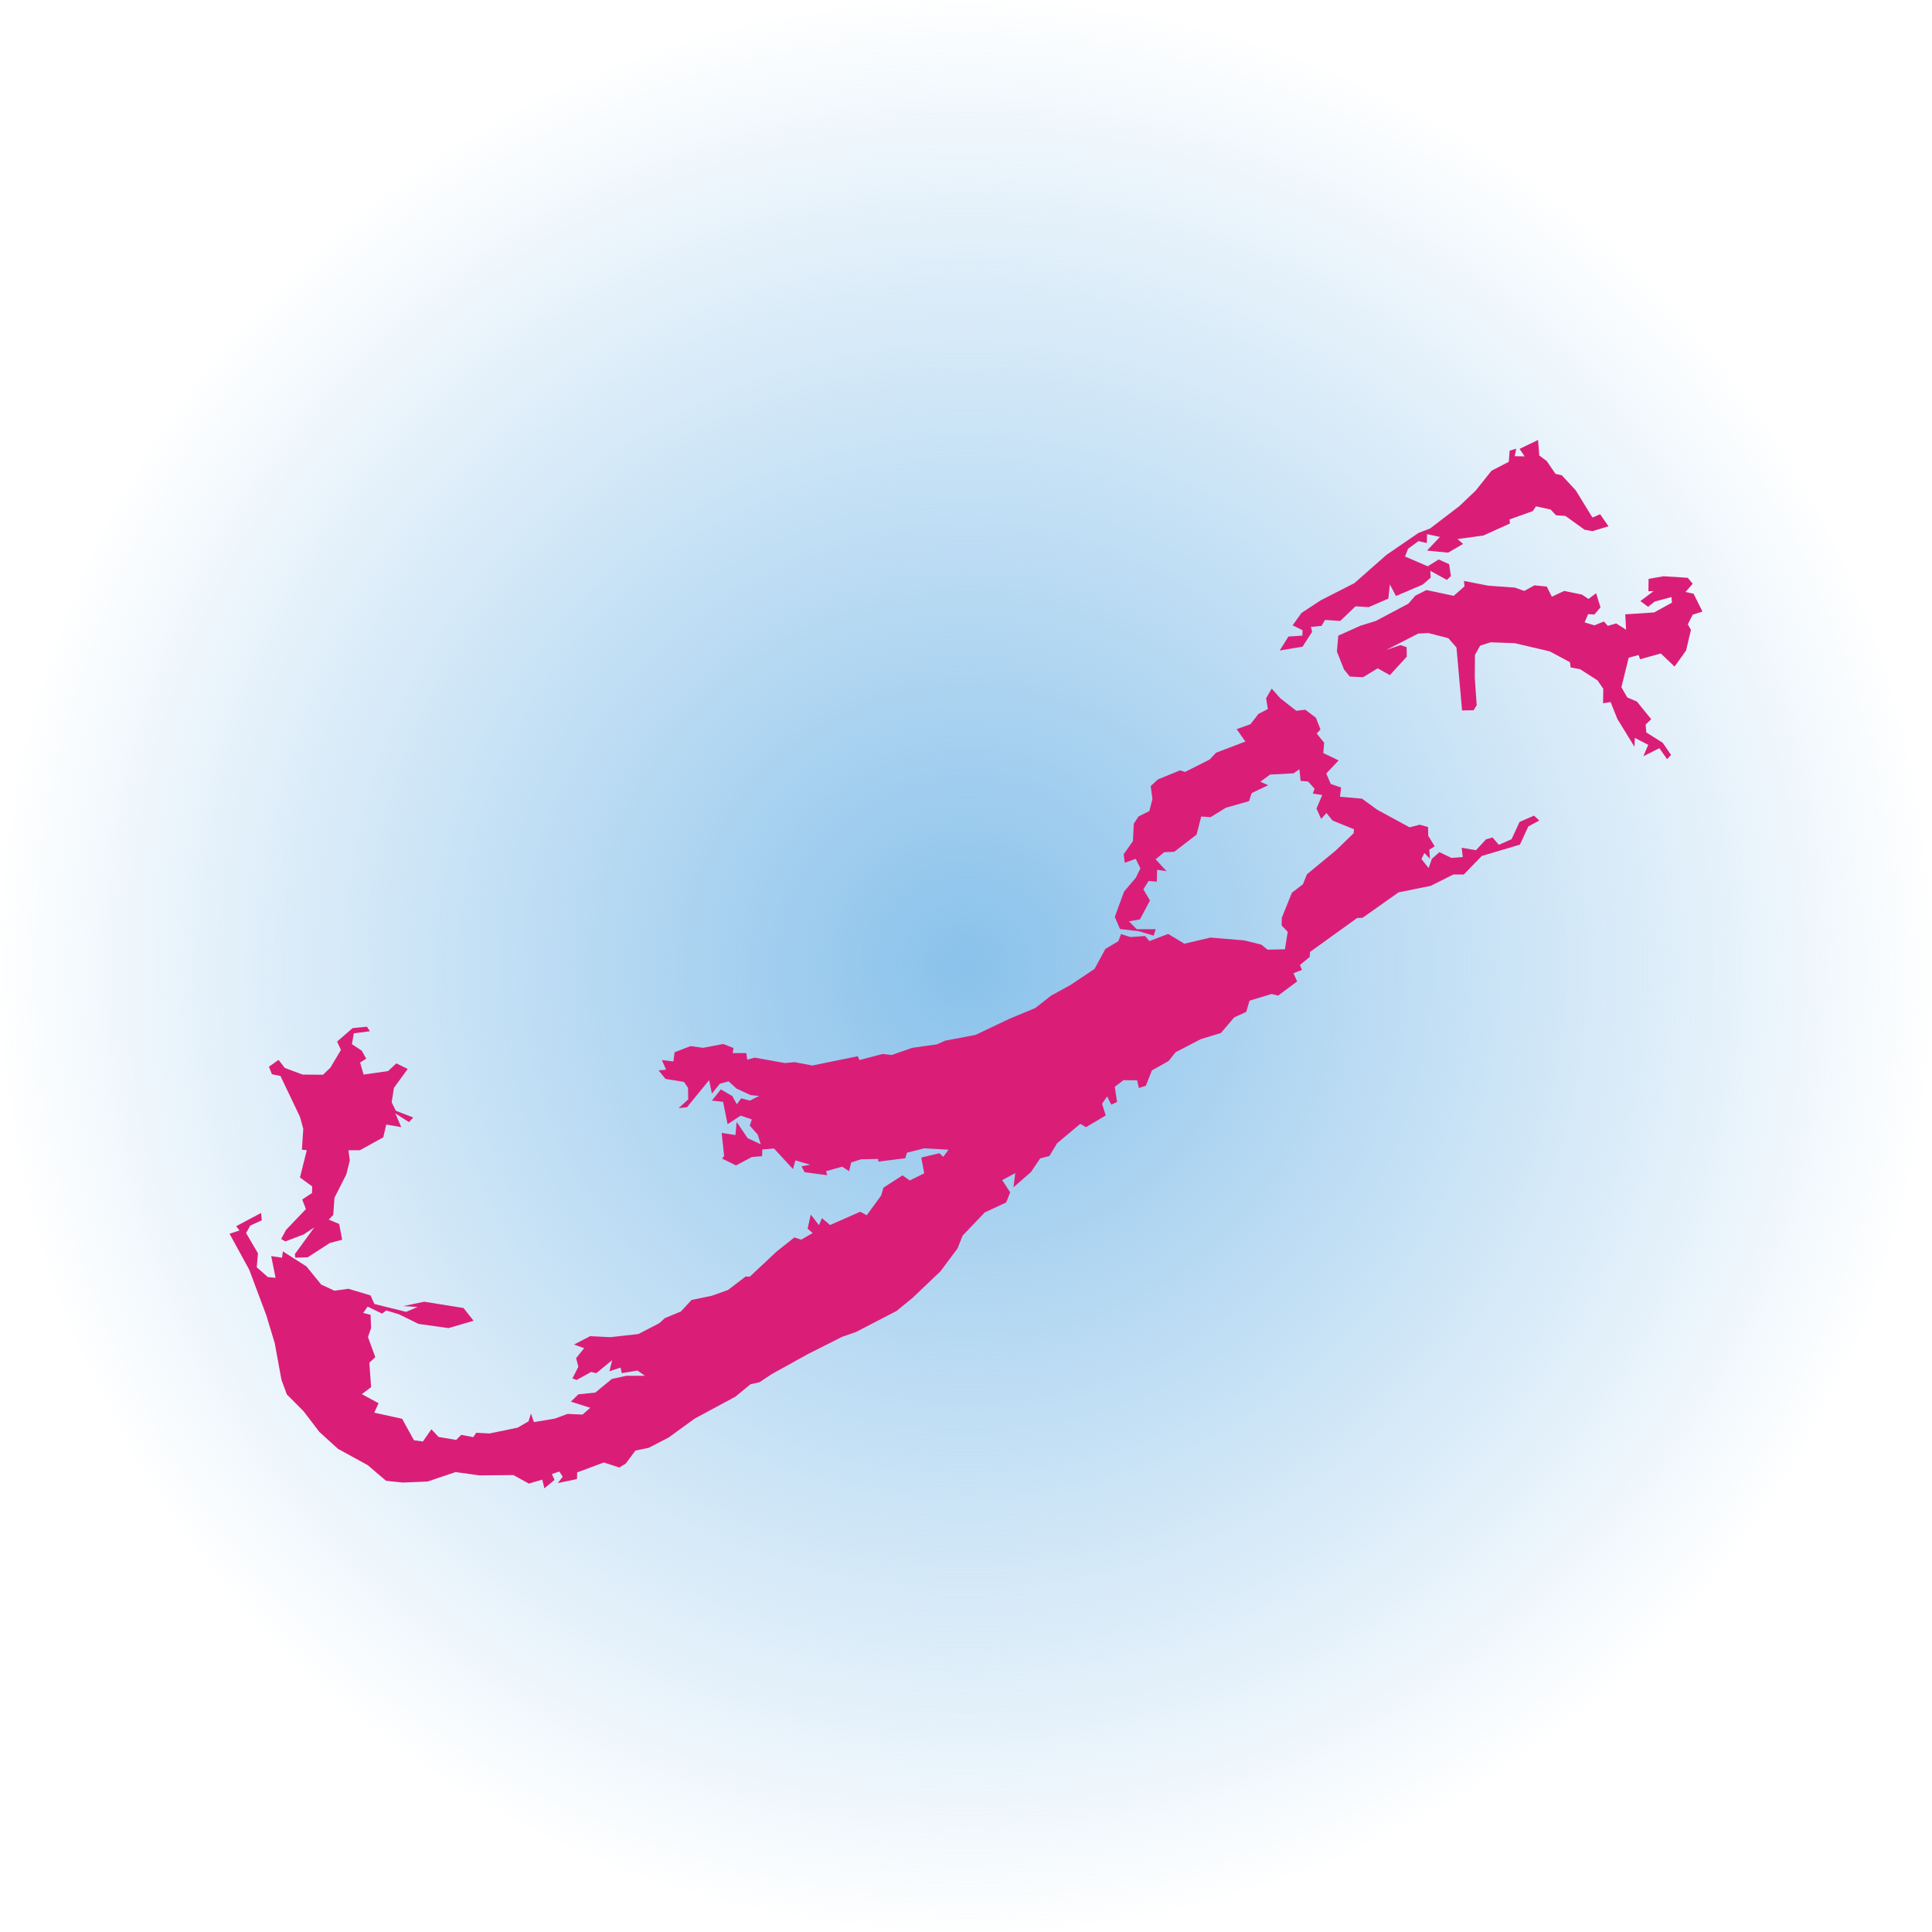 <svg width="101" height="101" viewBox="0 0 101 101" fill="none" xmlns="http://www.w3.org/2000/svg">
<circle cx="50.5" cy="50.5" r="50.5" fill="url(#paint0_radial_535_40)"/>
<path fill-rule="evenodd" clip-rule="evenodd" d="M66.9 34.007L67.355 33.276L68.085 33.23L68.094 32.947L67.574 32.691L68.039 32.043L69.041 31.385L70.809 30.481L72.477 29.01L74.154 27.86L74.756 27.631L76.287 26.462L77.143 25.649L77.973 24.608L78.875 24.142L78.921 23.557L79.267 23.457L79.185 23.849L79.704 23.859L79.44 23.466L80.406 23L80.47 23.813L80.862 24.105L81.317 24.772L81.645 24.845L82.374 25.631L83.249 27.056L83.65 26.882L84.088 27.512L83.249 27.768L82.839 27.695L81.837 26.973L81.345 26.937L81.062 26.636L80.297 26.471L80.133 26.718L78.911 27.156L78.939 27.366L77.544 27.997L76.195 28.179L76.487 28.435L75.703 28.892L74.601 28.782L75.275 28.07L74.601 27.923L74.592 28.389L74.154 28.289L73.607 28.691L73.452 29.093L74.637 29.604L75.211 29.248L75.758 29.494L75.849 30.116L75.64 30.317L74.774 29.842L74.792 30.198L74.373 30.563L72.978 31.157L72.659 30.554L72.578 31.294L71.548 31.741L70.864 31.696L70.062 32.463L69.269 32.408L69.087 32.719L68.531 32.774L68.595 33.029L68.094 33.806L66.9 34.007Z" fill="#DA1E78"/>
<path fill-rule="evenodd" clip-rule="evenodd" d="M83.441 31.011L83.669 31.751L83.35 32.125L83.022 32.107L82.839 32.536L83.35 32.691L83.851 32.49L84.051 32.719L84.489 32.591L85.008 32.92L84.963 32.116L86.476 32.016L87.405 31.504L87.378 31.212L86.503 31.449L86.157 31.723L85.756 31.422L86.448 30.901L86.175 30.91L86.184 30.262L86.968 30.125L88.234 30.207L88.49 30.517L88.116 30.947L88.535 31.038L89 31.97L88.49 32.134L88.234 32.637L88.398 32.929L88.143 34.007L87.542 34.847L86.822 34.162L85.737 34.464L85.665 34.244L85.145 34.381L84.762 35.925L85.072 36.464L85.573 36.674L86.321 37.597L86.029 37.88L86.066 38.291L86.922 38.83L87.36 39.469L87.15 39.688L86.749 39.113L85.91 39.533L86.166 38.939L85.464 38.574L85.446 39.04L84.553 37.587L84.197 36.702L83.805 36.765L83.814 36.007L83.514 35.569L82.602 34.984L82.11 34.893L82.074 34.619L81.017 34.053L79.185 33.623L77.927 33.578L77.38 33.751L77.107 34.235L77.098 35.432L77.198 36.866L77.034 37.131L76.433 37.14L76.141 33.852L75.722 33.367L74.674 33.093L74.145 33.121L72.468 33.979L73.215 33.724L73.534 33.833L73.543 34.327L72.659 35.295L72.022 34.938L71.256 35.404L70.563 35.368L70.263 35.002L69.889 34.062L69.962 33.23L71.119 32.71L71.921 32.463L73.626 31.559L73.99 31.139L74.573 30.846L75.995 31.148L76.56 30.655L76.533 30.371L77.799 30.618L79.194 30.718L79.686 30.892L80.215 30.6L80.862 30.664L81.126 31.194L81.773 30.892L82.703 31.084L83.04 31.312L83.441 31.011Z" fill="#DA1E78"/>
<path fill-rule="evenodd" clip-rule="evenodd" d="M15.436 65.749L15.418 65.557L16.429 64.168L15.873 64.534L14.916 64.899L14.698 64.771L14.953 64.296L15.992 63.209L15.8 62.707L16.311 62.369L16.32 62.022L15.682 61.556L16.037 60.131L15.782 60.104L15.855 59.017L15.682 58.386L14.661 56.249L14.215 56.158L14.06 55.765L14.561 55.409L14.889 55.829L15.819 56.176L16.885 56.185L17.268 55.82L17.823 54.888L17.623 54.45L18.434 53.746L19.181 53.673L19.336 53.91L18.498 54.02L18.398 54.587L18.908 54.924L19.145 55.345L18.826 55.546L19.008 56.176L20.284 55.993L20.722 55.591L21.314 55.883L20.594 56.87L20.476 57.628L20.694 58.067L21.606 58.423L21.378 58.66L20.667 58.204L20.977 58.925L20.193 58.788L20.038 59.455L18.817 60.131H18.215L18.288 60.661L18.106 61.392L17.486 62.615L17.422 63.511L17.186 63.757L17.732 63.986L17.887 64.808L17.24 64.981L16.083 65.73L15.436 65.749Z" fill="#DA1E78"/>
<path fill-rule="evenodd" clip-rule="evenodd" d="M12 64.497L12.52 64.324L12.346 64.104L13.649 63.41L13.686 63.794L13.085 64.068L12.866 64.461L13.486 65.52L13.422 66.251L14.005 66.763L14.406 66.799L14.178 65.666L14.743 65.749L14.789 65.42L16.019 66.205L16.794 67.155L17.486 67.475L18.215 67.374L19.373 67.722L19.573 68.169L21.232 68.58L21.834 68.325L21.086 68.279L22.18 68.05L24.23 68.379L24.759 69.046L23.447 69.43L21.879 69.21L20.858 68.708L20.193 68.507L19.974 68.672L19.218 68.306L18.99 68.635L19.373 68.736L19.4 69.43L19.236 69.896L19.619 70.946L19.309 71.238L19.4 72.517L18.917 72.882L19.792 73.358L19.564 73.851L21.022 74.17L21.642 75.294L22.107 75.358L22.553 74.719L22.927 75.12L23.848 75.276L24.112 75.011L24.741 75.129L24.896 74.901L25.588 74.938L27.055 74.636L27.63 74.307L27.757 73.896L27.912 74.344L29.006 74.161L29.671 73.915L30.455 73.951L30.856 73.595L29.844 73.275L30.236 72.892L31.12 72.8L31.986 72.088L32.742 71.923H33.718L33.326 71.649L32.505 71.786L32.442 71.494L31.858 71.686L32.004 71.101L31.175 71.786L30.901 71.722L30.145 72.143L29.926 72.06L30.236 71.448L30.118 71.001L30.537 70.48L30.008 70.288L30.856 69.85L31.904 69.905L33.371 69.74L34.465 69.174L34.756 68.909L35.595 68.562L36.151 67.959L37.208 67.74L38.056 67.438L38.976 66.735H39.204L40.607 65.42L41.528 64.689L41.883 64.808L42.485 64.461L42.22 64.232L42.384 63.492L42.813 64.05L42.968 63.684L43.396 64.04L44.973 63.346L45.31 63.529L46.066 62.497L46.185 62.086L47.178 61.446L47.561 61.711L48.317 61.337L48.162 60.515L49.11 60.286L49.311 60.478L49.584 60.104L48.326 60.031L47.415 60.259L47.324 60.551L45.92 60.725L45.902 60.588L45.009 60.606L44.499 60.77L44.389 61.227L44.025 60.99L43.186 61.227L43.241 61.437L42.065 61.282L41.901 60.971L42.357 60.889L41.582 60.661L41.455 61.117L40.462 60.04L39.851 60.094L39.842 60.442L39.304 60.487L38.475 60.926L37.755 60.569L37.855 60.423L37.727 59.227L38.447 59.336L38.511 58.651L39.085 59.501L39.769 59.82L39.614 59.318L39.195 58.843L39.304 58.523L38.721 58.322L38.037 58.77L37.8 57.601L37.217 57.537L37.682 56.952L38.283 57.299L38.52 57.729L38.748 57.418L39.204 57.537L39.687 57.29L39.249 57.254L38.502 56.907L38.092 56.532L37.636 56.651L37.217 57.172L37.071 56.468L35.914 57.884L35.476 57.93L35.978 57.473L35.968 56.87L35.759 56.559L34.793 56.404L34.428 55.957L34.82 55.92L34.602 55.418L35.203 55.491L35.267 55.007L36.105 54.687L36.752 54.778L37.809 54.577L38.347 54.787L38.302 55.052H39.012L39.067 55.399L39.45 55.29L41.036 55.573L41.537 55.527L42.466 55.701L44.845 55.217L44.927 55.418L46.139 55.098L46.613 55.153L47.688 54.778L48.983 54.596L49.411 54.404L50.997 54.102L52.765 53.262L54.123 52.696L54.952 52.047L55.982 51.481L57.221 50.65L57.786 49.608L58.461 49.206L58.606 48.832L59.099 48.987L59.855 48.932L60.092 49.197L61.067 48.823L61.915 49.334L63.282 49.014L65.041 49.161L65.934 49.38L66.262 49.645L67.173 49.627L67.319 48.713L67 48.384L67.009 47.982L67.538 46.667L68.112 46.229L68.321 45.708L69.825 44.466L70.764 43.561L70.782 43.351L69.661 42.895L69.342 42.502L69.069 42.812L68.823 42.273L69.123 41.561L68.631 41.488L68.722 41.232L68.385 40.858L67.993 40.821L67.93 40.218L67.62 40.428L66.398 40.492L65.888 40.867L66.298 41.049L65.433 41.461L65.296 41.881L64.084 42.228L63.282 42.721L62.799 42.684L62.553 43.634L61.386 44.53L60.867 44.548L60.411 44.922L60.985 45.544L60.493 45.47L60.475 46.092L60.046 46.055L59.773 46.493L60.119 47.078L59.591 48.065L59.017 48.165L59.427 48.576H60.42L60.311 48.914L59.554 48.686L58.552 48.567L58.278 47.937L58.761 46.612L59.381 45.882L59.618 45.397L59.372 44.895L58.798 45.105L58.743 44.657L59.226 43.972L59.272 43.059L59.518 42.684L60.083 42.401L60.247 41.771L60.156 41.095L60.529 40.748L61.687 40.273L61.951 40.355L63.236 39.707L63.573 39.35L65.104 38.766L64.649 38.117L65.369 37.861L65.788 37.323L66.28 37.067L66.189 36.501L66.481 35.998L66.927 36.501L67.766 37.158L68.239 37.103L68.795 37.524L69.032 38.136L68.832 38.346L69.224 38.83L69.178 39.369L69.98 39.752L69.333 40.437L69.57 40.986L70.108 41.168L70.053 41.652L71.201 41.753L71.994 42.328L73.689 43.251L74.218 43.114L74.655 43.233L74.664 43.689L75.002 44.246L74.719 44.42L74.756 44.895L74.464 44.593L74.309 44.904L74.683 45.379L74.856 44.895L75.248 44.548L75.876 44.849L76.469 44.804L76.414 44.319L77.162 44.447L77.681 43.881L78.027 43.781L78.355 44.164L79.021 43.872L79.44 42.968L80.196 42.639L80.47 42.895L79.896 43.205L79.458 44.155L77.462 44.749L76.524 45.717H75.977L74.792 46.311L73.115 46.649L71.229 47.982L70.946 47.992L68.486 49.764L68.467 50.028L67.957 50.449L68.066 50.704L67.62 50.878L67.811 51.307L66.818 52.047L66.471 51.965L65.323 52.312L65.15 52.897L64.521 53.189L63.828 54.002L62.78 54.322L61.459 55.007L61.085 55.472L60.219 55.957L59.901 56.76L59.536 56.879L59.445 56.477L58.734 56.468L58.278 56.815L58.397 57.61L58.096 57.747L57.877 57.318L57.613 57.701L57.804 58.313L56.775 58.925L56.474 58.752L55.262 59.766L54.861 60.432L54.378 60.56L53.895 61.273L52.983 62.068L53.075 61.328L52.391 61.693L52.81 62.332L52.601 62.862L51.48 63.383L50.322 64.598L50.058 65.264L49.165 66.461L47.707 67.85L46.868 68.535L44.754 69.631L44.025 69.886L42.23 70.791L40.334 71.841L39.705 72.261L39.24 72.362L38.438 73.019L36.315 74.161L34.957 75.148L33.918 75.687L33.216 75.833L32.715 76.509L32.378 76.719L31.567 76.454L30.172 76.975L30.163 77.322L29.161 77.532L29.416 77.203L29.243 76.929L28.851 77.057L28.988 77.367L28.459 77.806L28.35 77.349L27.648 77.559L26.837 77.112L25.069 77.13L23.82 76.956L22.353 77.45L21.059 77.504L20.184 77.413L19.218 76.591L17.669 75.742L16.694 74.856L15.864 73.769L14.998 72.901L14.716 72.143L14.36 70.206L13.923 68.763L13.03 66.379L12 64.497Z" fill="#DA1E78"/>
<defs>
<radialGradient id="paint0_radial_535_40" cx="0" cy="0" r="1" gradientUnits="userSpaceOnUse" gradientTransform="translate(50.5 50.5) rotate(90) scale(50.5)">
<stop stop-color="#8AC2EB"/>
<stop offset="1" stop-color="#8AC2EB" stop-opacity="0"/>
</radialGradient>
</defs>
</svg>
